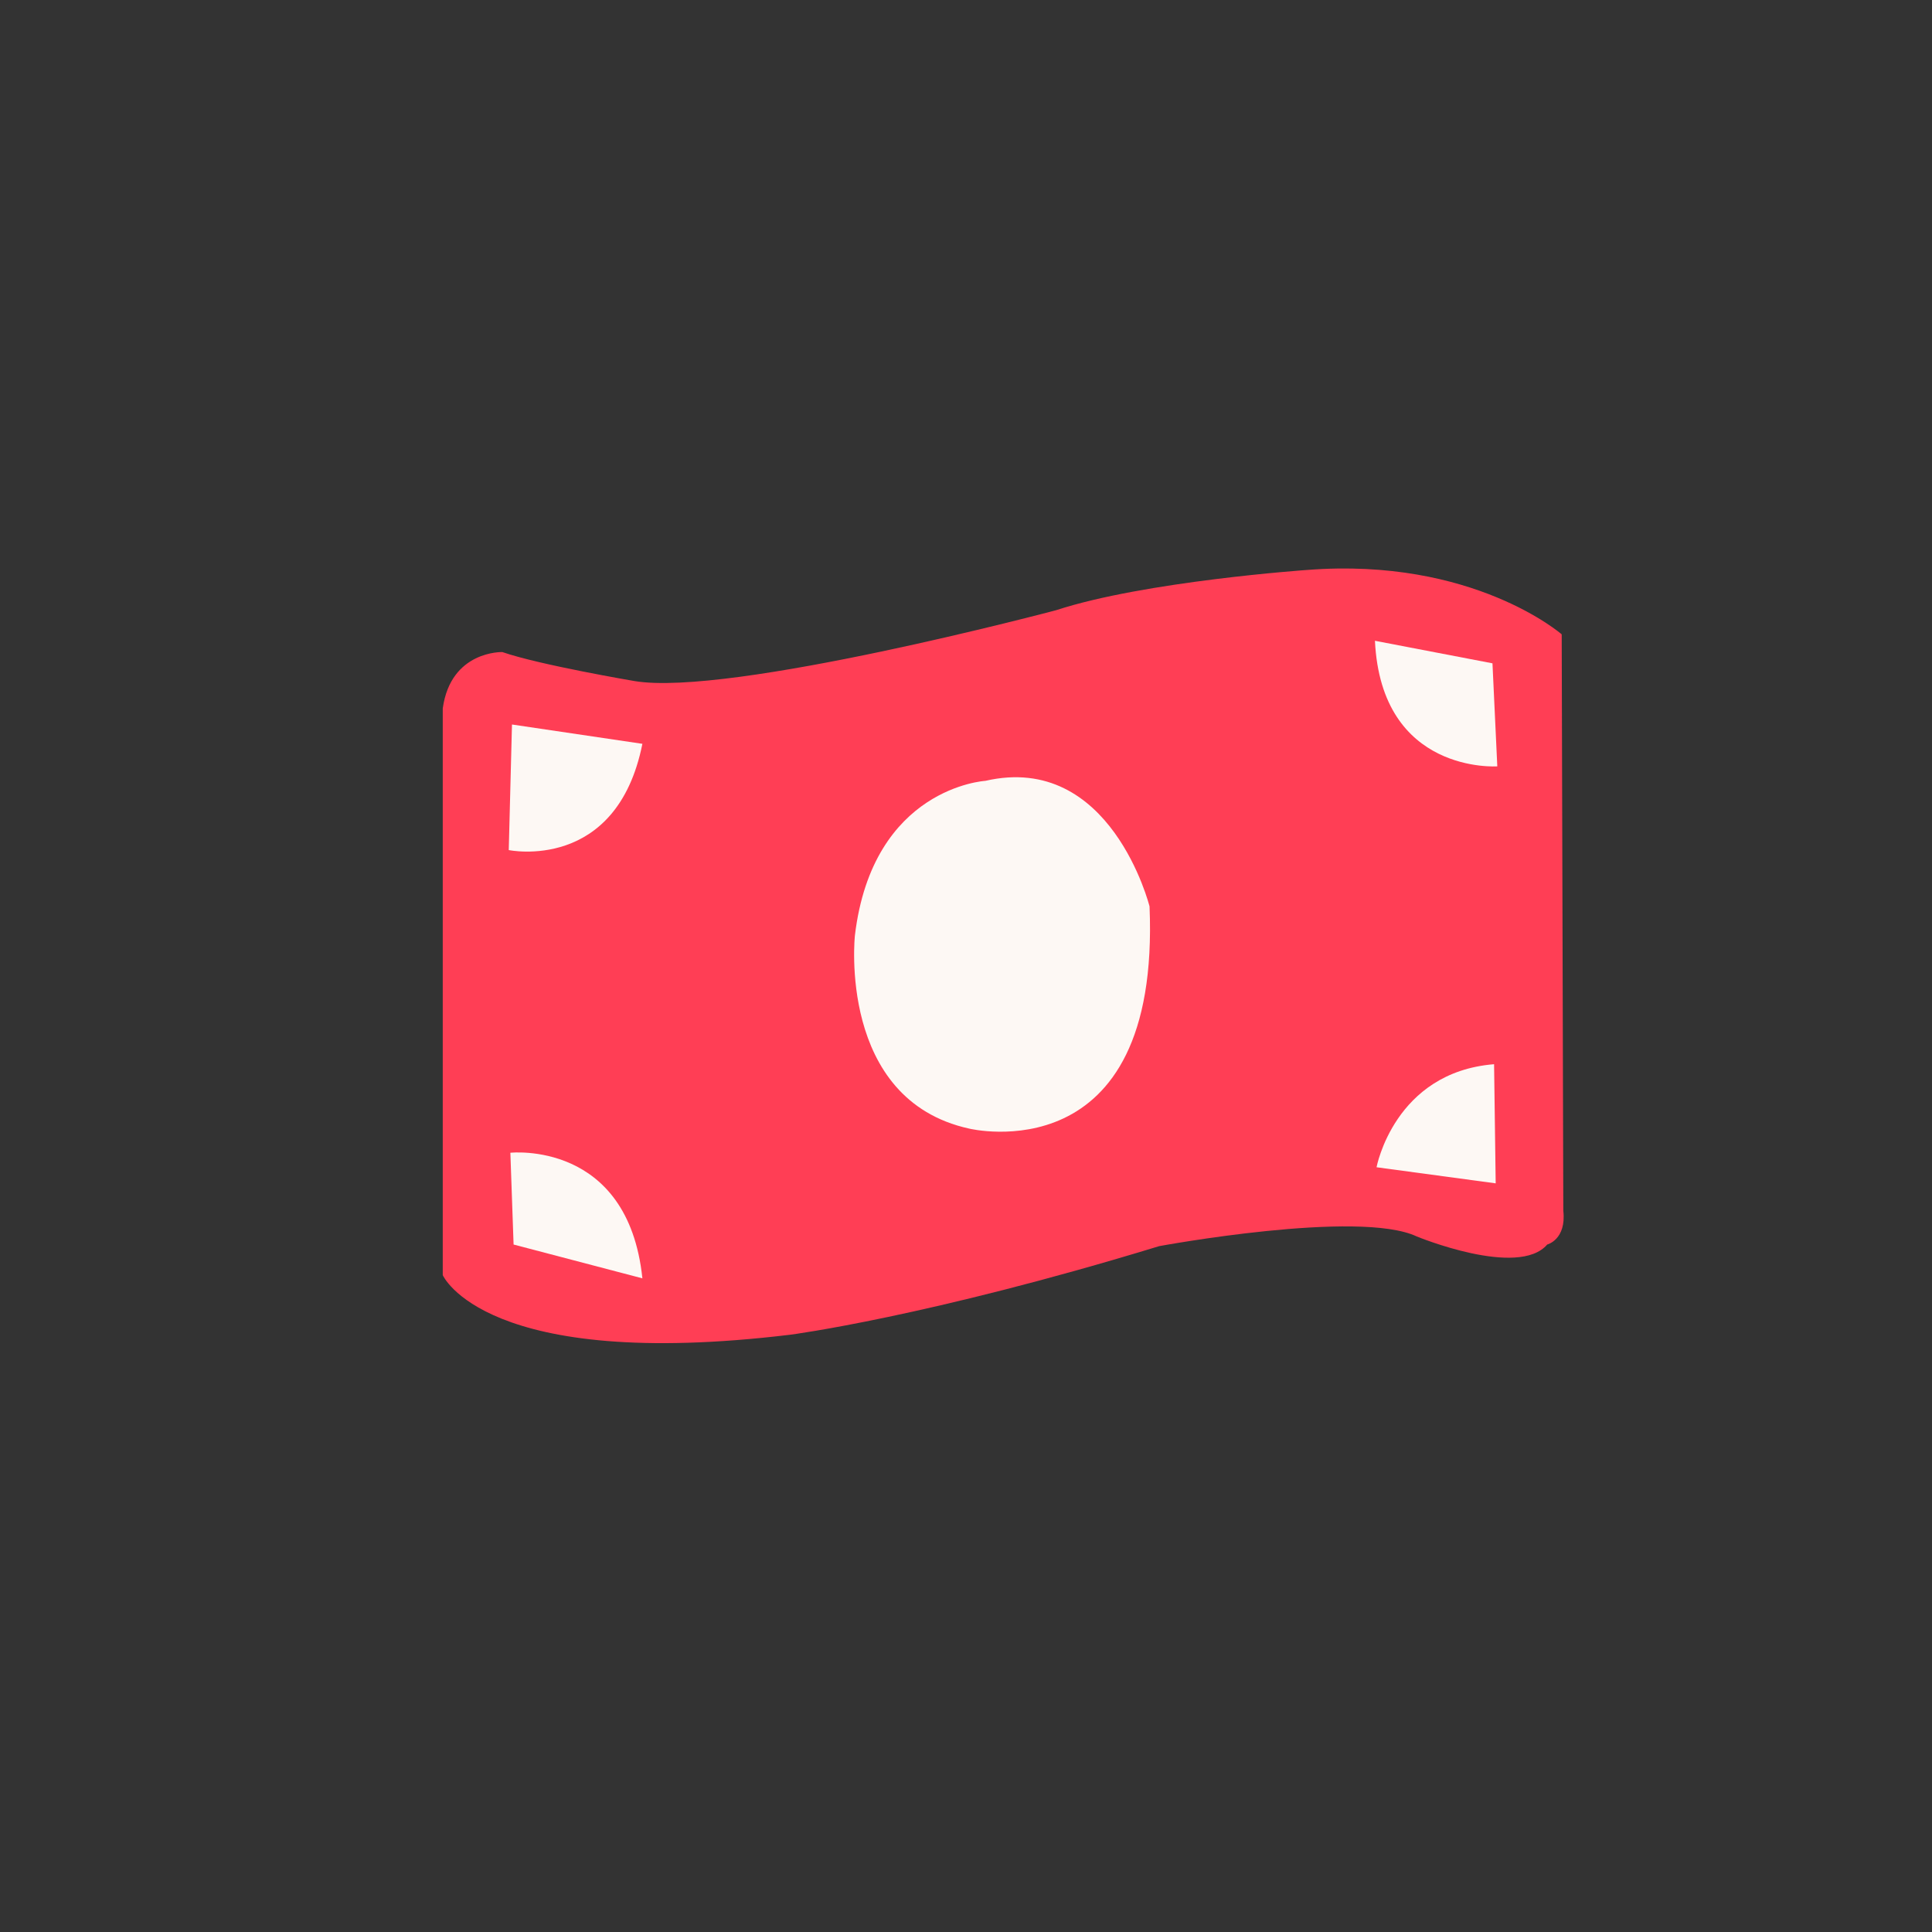 <svg xmlns="http://www.w3.org/2000/svg" width="1200" height="1200" viewBox="0 0 1200 1200">
  <rect x="0" y="0" width="1200" height="1200" fill="#333333" stroke="none"/>
  <defs>
    <style>
      .cls-1 {
        fill: #ff3e55;
      }

      .cls-1, .cls-2 {
        fill-rule: evenodd;
      }

      .cls-2 {
        fill: #fdf8f4;
      }
    </style>
  </defs>
  <path class="cls-1" d="M971,752l-1-358s-55-48-158-40c0,0-101,7-156,25,0,0-203,54-262,44,0,0-59-10-82-18,0,0-32-1-37,35V792s26,60,216,37c0,0,85-11,229-55,0,0,124-23,160-6,0,0,63,26,81,5C961,773,973,770,971,752Z"/>
  <path class="cls-2" d="M318,450l-2,78s67,14,83-66Z"/>
  <path class="cls-2" d="M854,398l73,14,3,64S858,481,854,398Z"/>
  <path class="cls-2" d="M928,661l1,74-74-10S866,666,928,661Z"/>
  <path class="cls-2" d="M399,794l-80-21-2-57S390,708,399,794Z"/>
  <path class="cls-2" d="M612,485s-70,4-81,96c0,0-11,102,71,120,0,0,119,29,112-138C714,563,690,467,612,485Z"/>
</svg>
